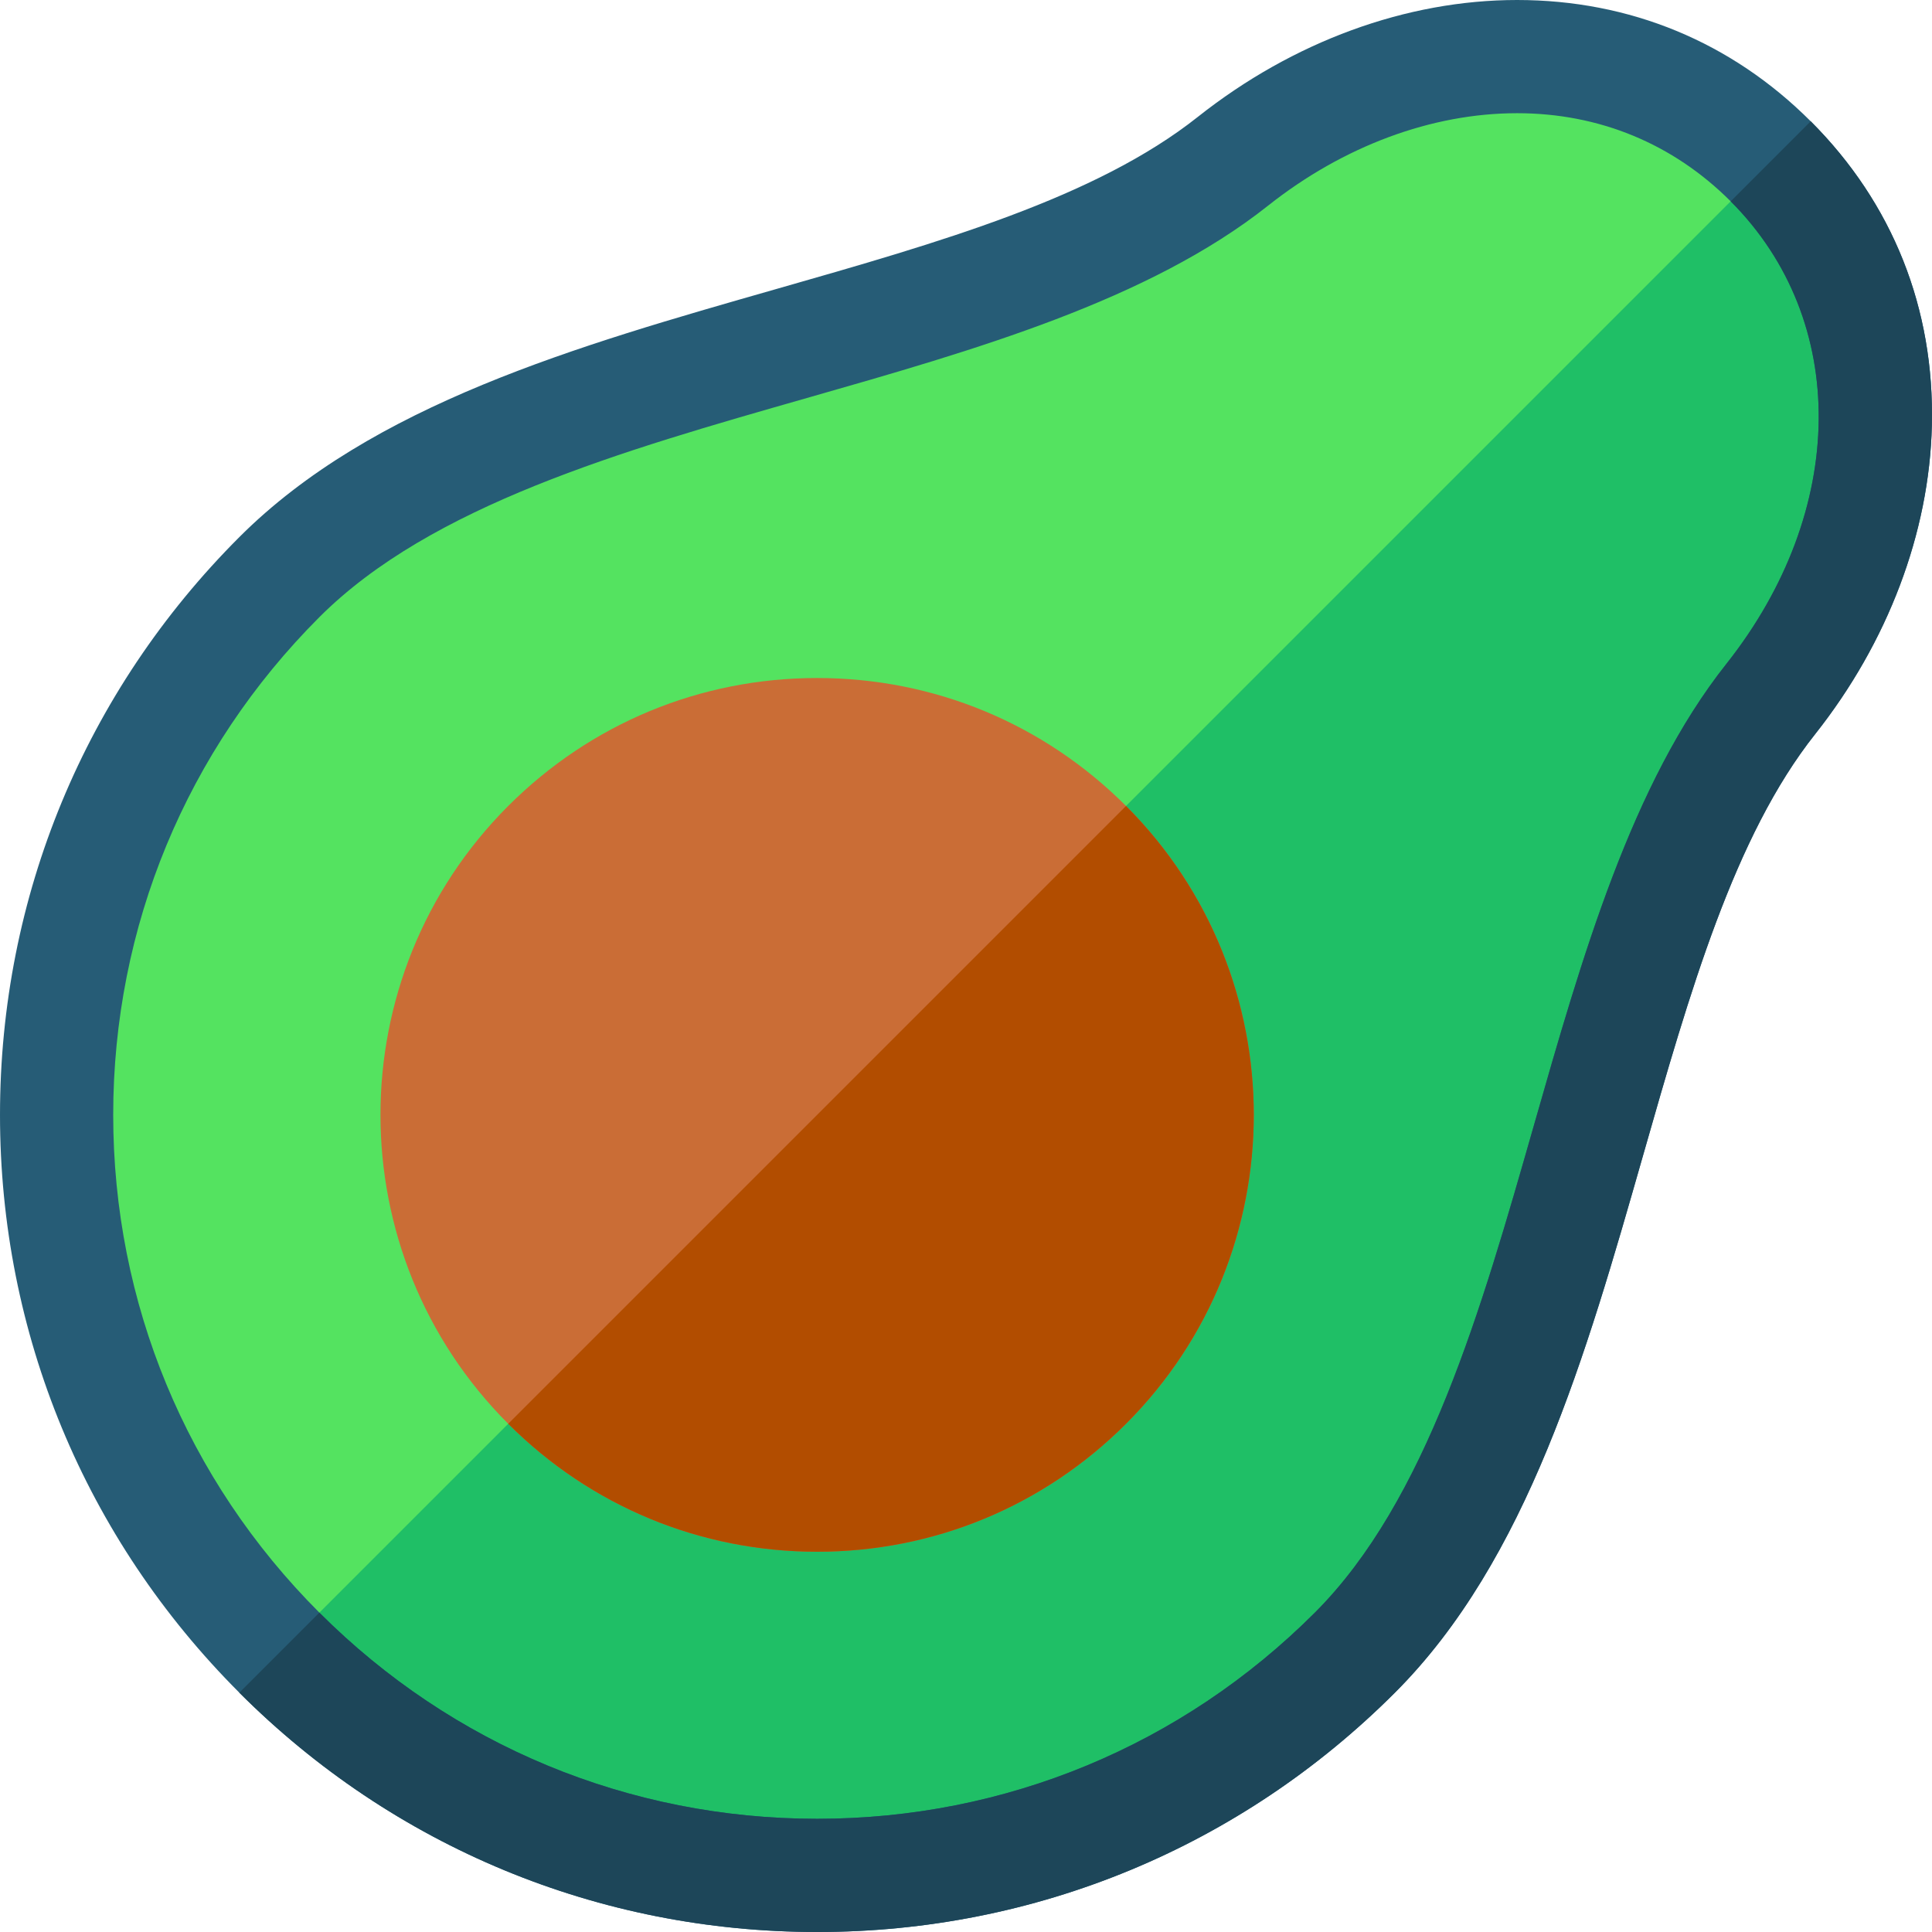 <svg id="Layer_1" enable-background="new 0 0 512 512" height="512" viewBox="0 0 512 512" width="512" xmlns="http://www.w3.org/2000/svg"><g><g><g><path d="m469.252 42.748c-39.355-39.355-98.893-34.563-142.519-.002-63.365 50.207-192.4 49.889-252.699 110.191-78.711 78.709-78.713 206.323-.002 285.032 78.707 78.711 206.322 78.707 285.03-.002 60.303-60.301 59.984-189.336 110.189-252.701 34.562-43.625 39.356-103.164.001-142.518z" fill="#54e360"/><path d="m469.252 42.748-395.22 395.221c78.707 78.711 206.322 78.707 285.03-.002 60.303-60.301 59.984-189.336 110.189-252.701 34.562-43.625 39.356-103.164.001-142.518z" fill="#1fbf66"/><path d="m216.561 512c-.007 0-.011 0-.018 0-57.846-.004-112.224-22.529-153.117-63.425-40.902-40.9-63.427-95.28-63.426-153.122s22.526-112.222 63.428-153.121c35.109-35.113 89.545-50.666 142.188-65.707 43.598-12.457 84.777-24.223 111.803-45.636 25.226-19.984 55.277-30.989 84.621-30.989 29.882 0 56.791 11.114 77.818 32.142 21.741 21.739 32.844 49.617 32.107 80.619-.674 28.415-11.668 57.472-30.956 81.819-21.413 27.025-33.179 68.205-45.635 111.803-15.041 52.644-30.594 107.079-65.706 142.19-40.899 40.902-95.275 63.427-153.107 63.427zm185.479-482c-22.609 0-46.046 8.702-65.992 24.504-31.69 25.109-77.698 38.255-122.191 50.967-48.968 13.991-99.603 28.458-129.215 58.073-35.237 35.234-54.642 82.081-54.642 131.909 0 49.829 19.404 96.675 54.639 131.909 35.229 35.229 82.073 54.634 131.906 54.638h.016c49.821.002 96.659-19.402 131.896-54.64 29.615-29.614 44.082-80.251 58.073-129.22 12.712-44.492 25.856-90.5 50.966-122.19 32.207-40.654 32.68-91.067 1.15-122.596-15.28-15.279-34.853-23.354-56.606-23.354z" fill="#265c76"/></g><path d="m298.412 213.589c-21.865-21.867-50.938-33.909-81.863-33.909s-59.999 12.042-81.865 33.909c-45.141 45.14-45.141 118.589 0 163.729 21.863 21.864 50.936 33.907 81.862 33.909h.01c30.919 0 59.99-12.042 81.856-33.909 45.139-45.14 45.139-118.589 0-163.729z" fill="#ca6d36"/></g><path d="m298.411 213.588-163.728 163.728.001.001c21.863 21.864 50.936 33.907 81.862 33.909h.01c30.919 0 59.99-12.042 81.856-33.909 45.139-45.139 45.139-118.588-.001-163.729z" fill="#b24d00"/><path d="m479.858 32.142-21.213 21.213c31.529 31.528 31.057 81.941-1.15 122.596-25.109 31.69-38.254 77.698-50.966 122.19-13.991 48.969-28.458 99.605-58.073 129.22-35.236 35.237-82.074 54.642-131.896 54.64-.003 0-.016 0-.016 0-49.833-.004-96.678-19.408-131.906-54.638 0 0 0-.001-.001-.001l-21.213 21.213.001.001c40.894 40.896 95.271 63.421 153.117 63.425h.018c57.832 0 112.208-22.525 153.108-63.427 35.112-35.111 50.665-89.547 65.706-142.19 12.456-43.598 24.222-84.777 45.635-111.803 19.288-24.348 30.282-53.404 30.956-81.819.737-31.003-10.365-58.881-32.107-80.62z" fill="#1d4659"/></g></svg>